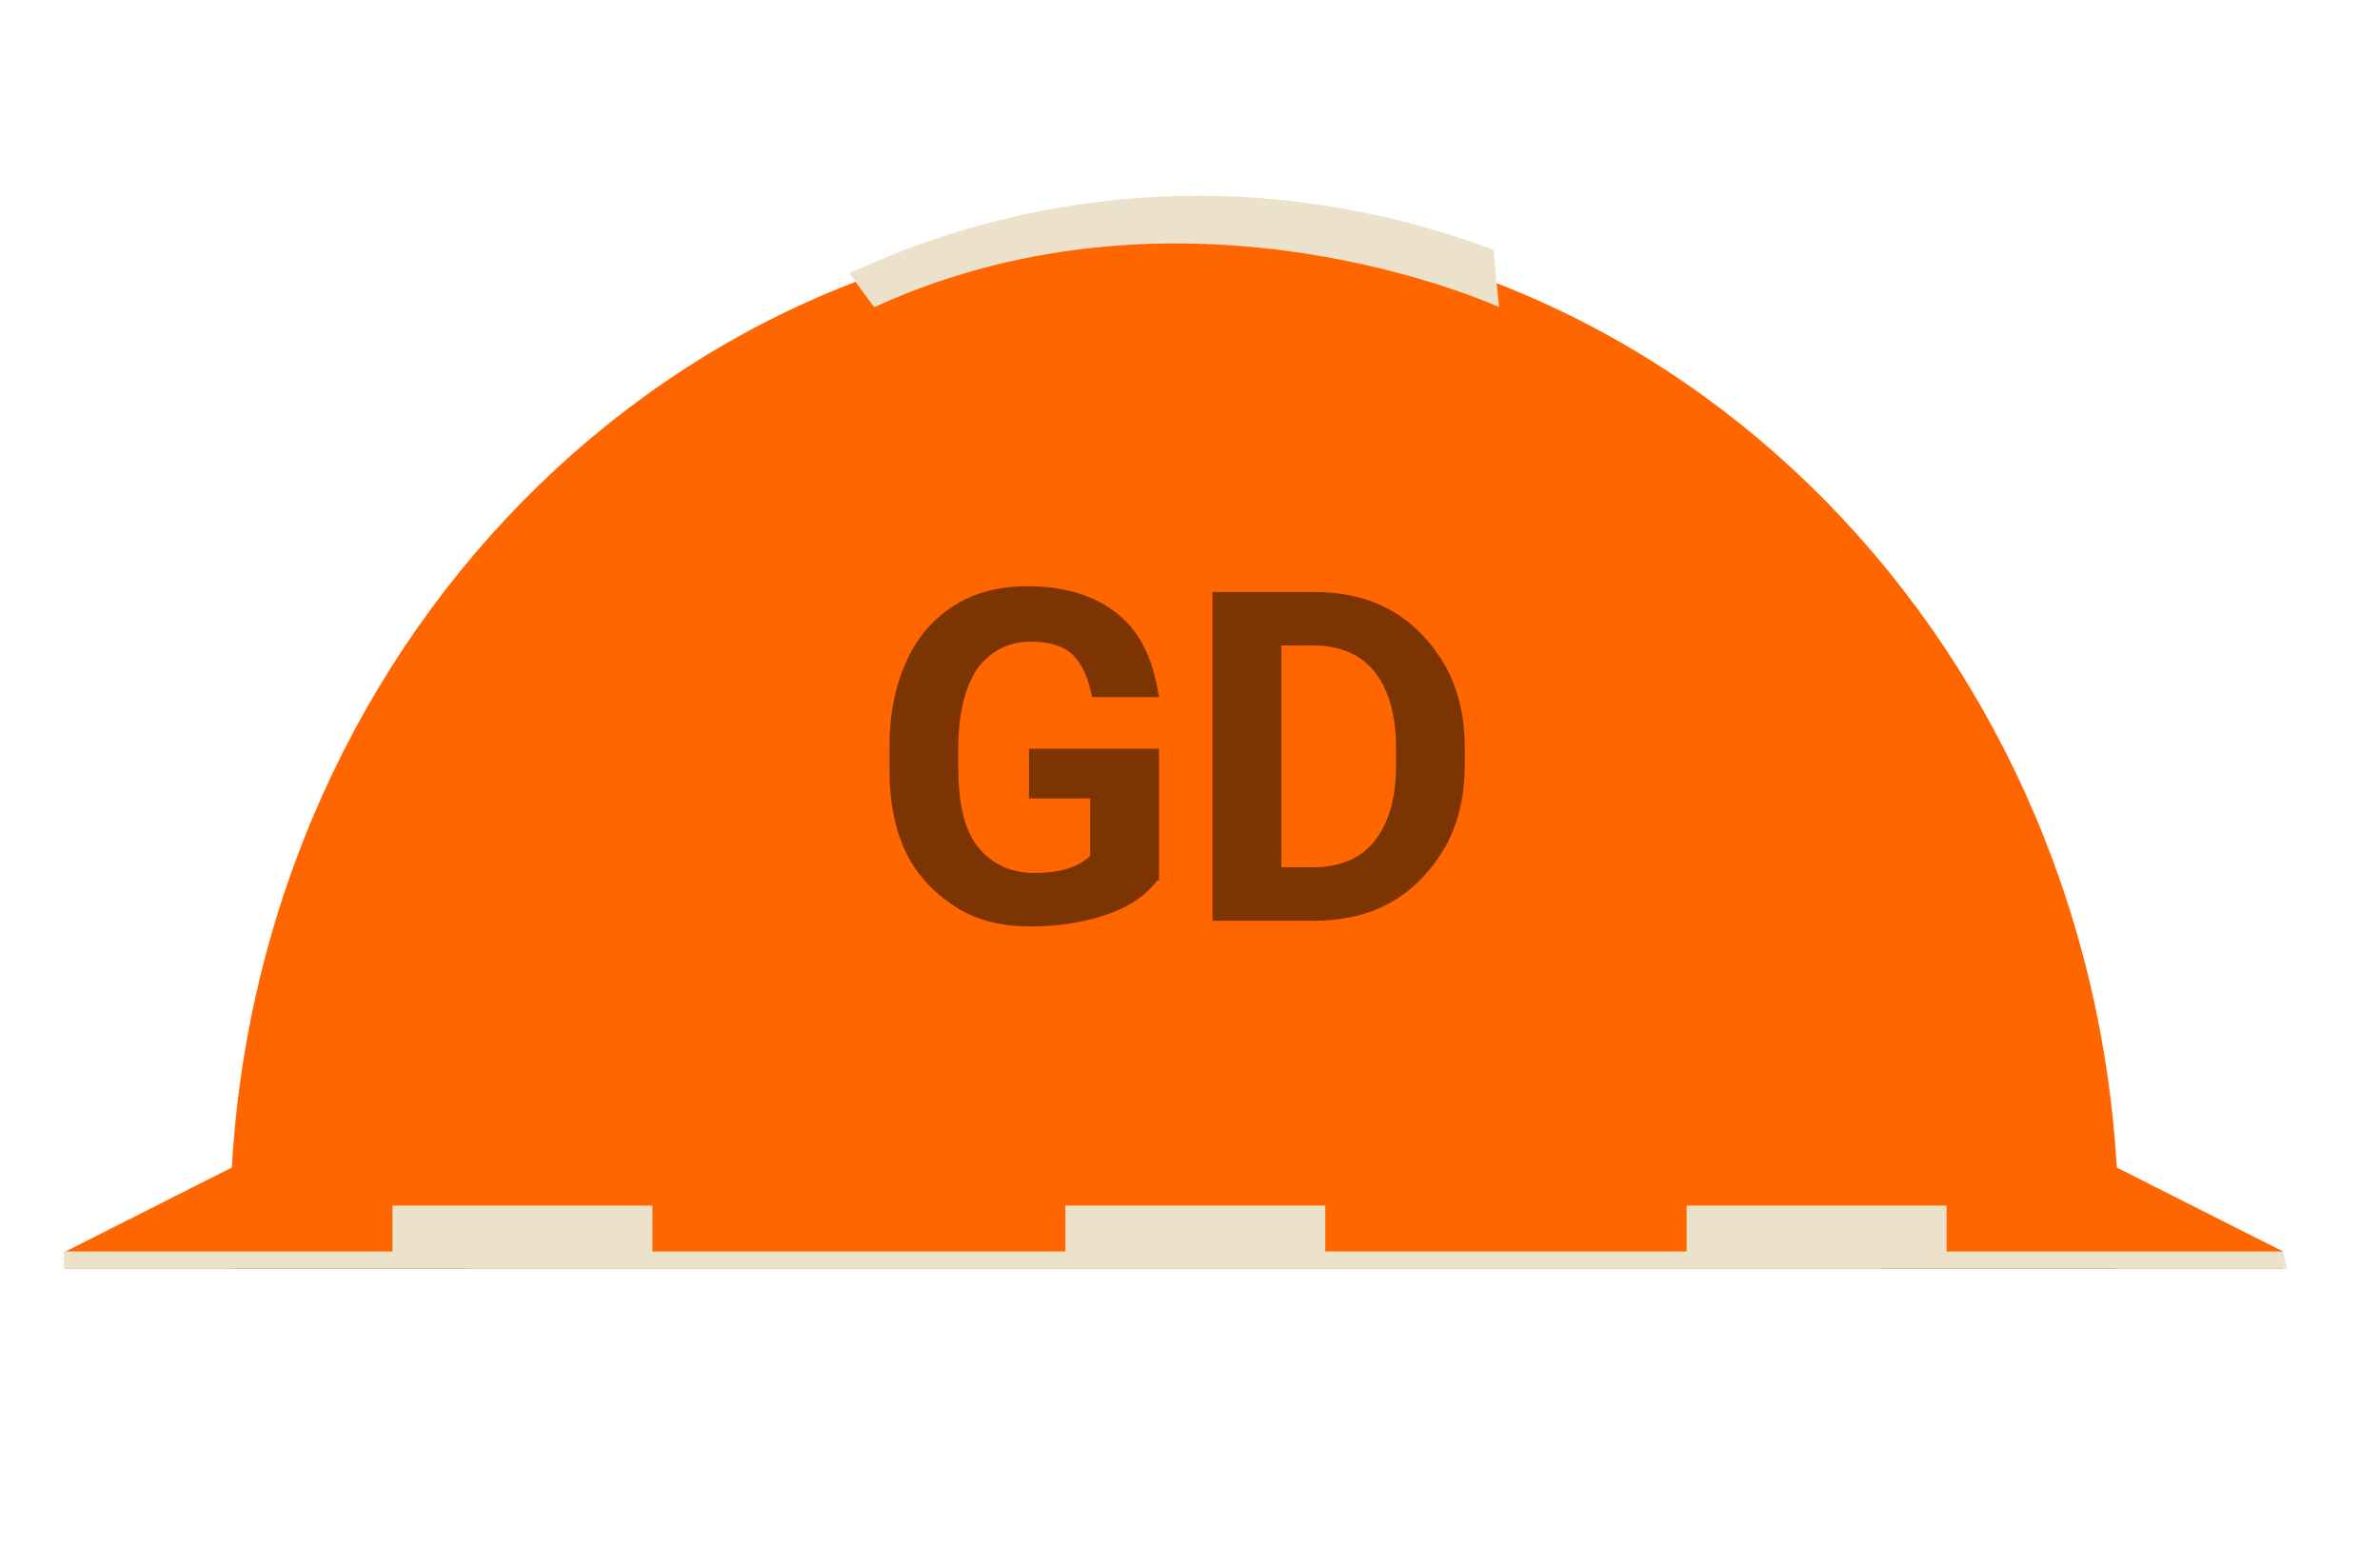 <?xml version="1.0" encoding="UTF-8"?>
<svg width="100" height="65" xmlns="http://www.w3.org/2000/svg" xmlns:svg="http://www.w3.org/2000/svg" xmlns:xlink="http://www.w3.org/1999/xlink">
 <!-- Created with SVG-edit - http://svg-edit.googlecode.com/ -->
 <defs>
  <symbol id="svg_5" xmlns="http://www.w3.org/2000/svg" xmlns:xlink="http://www.w3.org/1999/xlink" viewBox="0 0 133 87">
   <style type="text/css">.st0{fill:#FF6600;}
	.st1{fill:#ECE2CB;}
	.st2{opacity:0.6;}
	.st3{fill:#271305;}</style>
   <g id="svg_1">
    <g id="svg_2">
     <path id="svg_4" class="st0" d="m117.1,72.6c0,-0.7 0.1,-1.3 0.1,-2c0,-29.1 -22.1,-52.7 -49.4,-52.7c-27.3,0 -49.4,23.6 -49.4,52.7c0,0.7 0.1,1.3 0.1,2l98.6,0l-0,0l0,0z"/>
     <g id="svg_8">
      <polygon id="svg_9" class="st0" points="30.8,72.6 9.8,72.6 9.8,71.7 30.8,61.1    "/>
      <polygon id="svg_10" class="st0" points="104.8,72.6 125.8,72.6 125.8,71.7 104.8,61.1    "/>
     </g>
    </g>
    <path id="svg_11" class="st1" d="m50.8,20.5c0.5,0 14.9,-8.2 33.7,-1.2c0.2,2.3 0.3,3 0.3,3s-16.3,-7.5 -32.7,0c-0.9,-1.2 -1.3,-1.8 -1.3,-1.8z"/>
    <polygon id="svg_12" class="st1" points="125.8,71.7 9.7,71.7 9.7,72.6 126,72.6  "/>
    <rect id="svg_13" x="26.9" y="69.3" class="st1" width="13.6" height="2.6"/>
    <rect id="svg_14" x="62.1" y="69.3" class="st1" width="13.6" height="2.6"/>
    <rect id="svg_15" x="94.6" y="69.3" class="st1" width="13.6" height="2.6"/>
   </g>
   <g id="svg_16" class="st2">
    <path id="svg_17" class="st3" d="m66.9,52.3c-0.6,0.8 -1.5,1.4 -2.7,1.8c-1.2,0.4 -2.5,0.6 -3.9,0.6c-1.5,0 -2.8,-0.3 -3.9,-1c-1.1,-0.7 -2,-1.6 -2.6,-2.8c-0.6,-1.2 -0.9,-2.7 -0.9,-4.4l0,-1.2c0,-1.7 0.3,-3.2 0.9,-4.5c0.6,-1.3 1.4,-2.2 2.5,-2.9c1.1,-0.7 2.4,-1 3.8,-1c2,0 3.6,0.5 4.8,1.5c1.2,1 1.8,2.4 2.1,4.3l-3.5,0c-0.2,-1 -0.5,-1.7 -1,-2.2c-0.5,-0.5 -1.3,-0.7 -2.2,-0.7c-1.2,0 -2.1,0.5 -2.8,1.4c-0.6,0.9 -1,2.3 -1,4.1l0,1.1c0,1.8 0.3,3.2 1,4.1c0.7,0.9 1.7,1.4 3,1.4c1.3,0 2.3,-0.3 2.9,-0.9l0,-3l-3.2,0l0,-2.6l6.8,0l0,6.9l-0.1,0z"/>
    <path id="svg_18" class="st3" d="m69.8,54.5l0,-17.3l5.3,0c1.5,0 2.9,0.3 4.1,1c1.2,0.7 2.1,1.7 2.8,2.9c0.7,1.3 1,2.7 1,4.3l0,0.8c0,1.6 -0.3,3 -1,4.3c-0.7,1.2 -1.6,2.2 -2.8,2.9c-1.2,0.7 -2.6,1 -4.1,1l-5.3,0l0,0.1zm3.6,-14.4l0,11.5l1.7,0c1.4,0 2.5,-0.5 3.2,-1.4c0.7,-0.9 1.1,-2.2 1.1,-3.9l0,-0.9c0,-1.8 -0.4,-3.1 -1.1,-4c-0.7,-0.9 -1.8,-1.4 -3.2,-1.4l-1.7,0l0,0.1z"/>
   </g>
  </symbol>
 </defs>
 <g>
  <title>Layer 1</title>
  <ellipse fill="#FF0000" stroke="#000000" stroke-width="5" cx="139.5" cy="106.5" id="svg_3"/>
  <g id="svg_7"/>
  <use id="svg_6" xlink:href="#svg_5" transform="matrix(1.075, 0, 0, 1.075, 118.291, 162.819)" y="-156.115" x="-115.112"/>
 </g>
</svg>